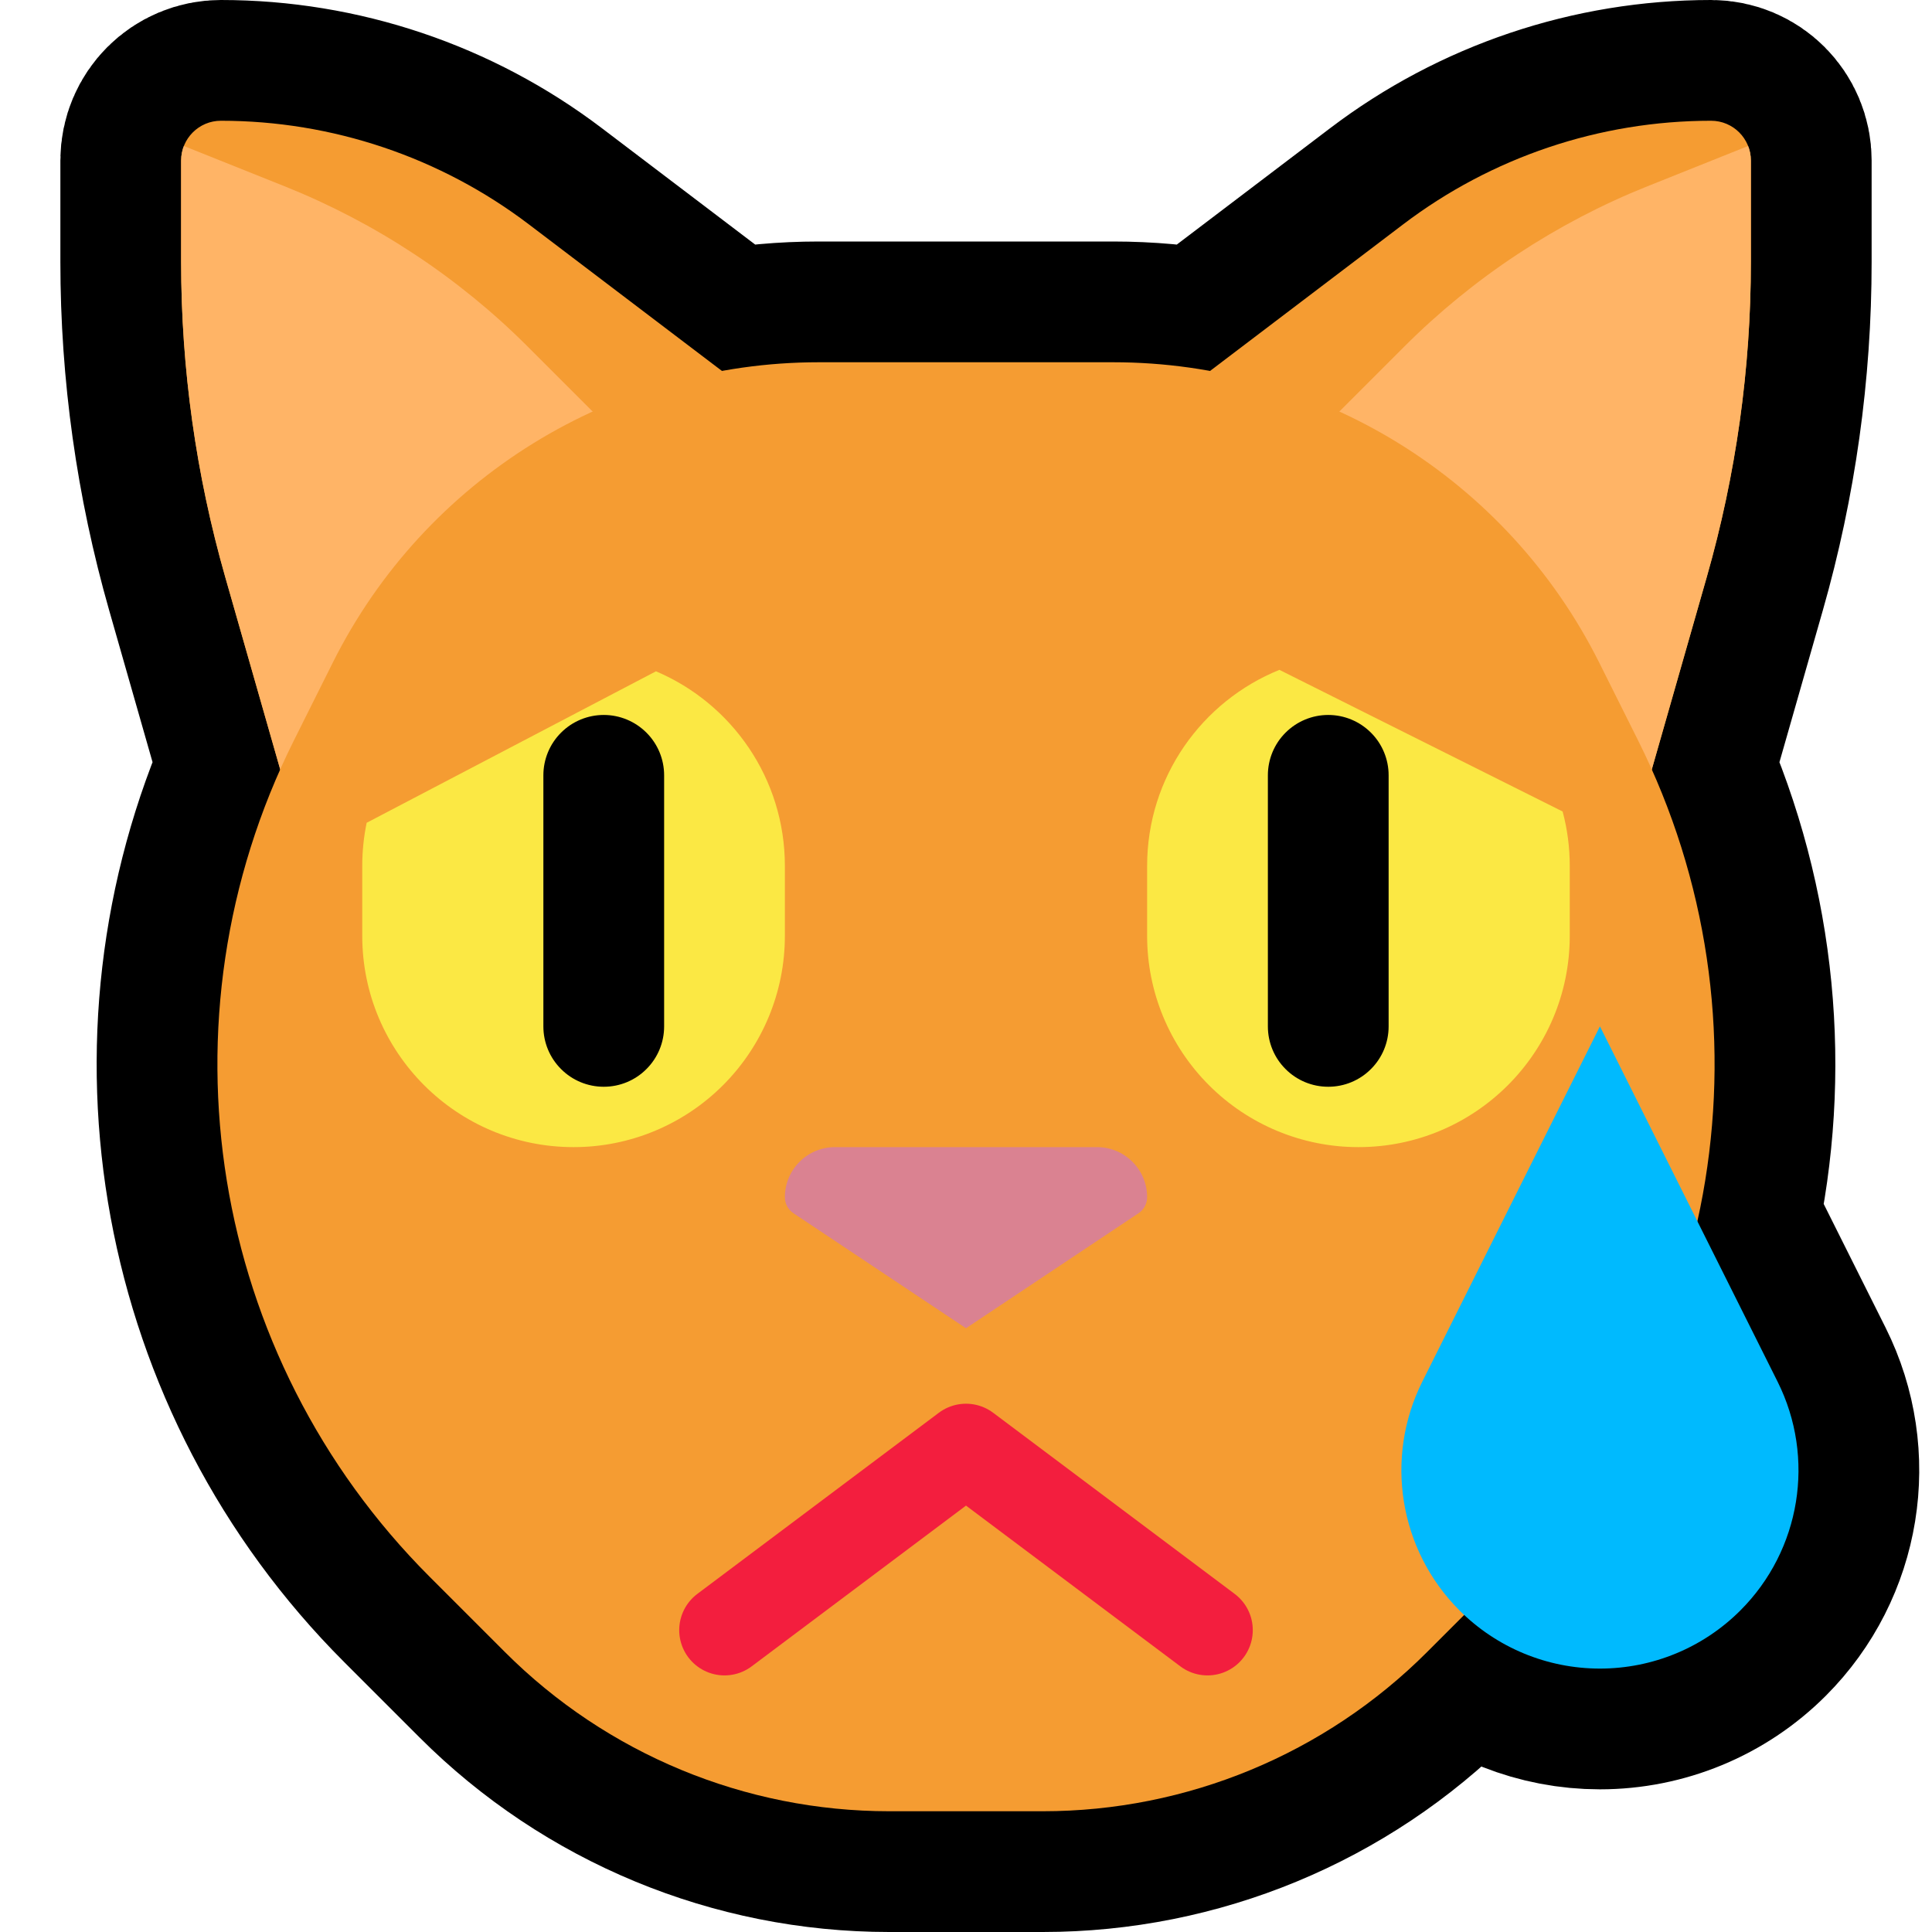 <?xml version="1.0" encoding="UTF-8"?>
<svg clip-rule="evenodd" fill-rule="evenodd" stroke-linecap="round" stroke-linejoin="round" stroke-miterlimit="1.5" viewBox="0 0 32 32" xmlns="http://www.w3.org/2000/svg">
 <clipPath id="a">
  <path d="m0 0h32v32h-32z" clip-rule="evenodd"/>
 </clipPath>
 <clipPath id="b">
  <path d="m27 14s0.698-2.442 1.269-4.441c0.485-1.698 0.731-3.455 0.731-5.22v-1.68c0-0.364-0.295-0.659-0.659-0.659h-1e-3c-1.842 0-3.635 0.603-5.102 1.718-2.666 2.024-6.738 5.115-6.738 5.115z" clip-rule="evenodd"/>
 </clipPath>
 <clipPath id="c">
  <path d="m5 14s-0.698-2.442-1.269-4.441c-0.485-1.698-0.731-3.455-0.731-5.22v-1.68c0-0.364 0.295-0.659 0.659-0.659h1e-3c1.842 0 3.635 0.603 5.102 1.718 2.666 2.024 6.738 5.115 6.738 5.115z" clip-rule="evenodd"/>
 </clipPath>
 <path d="m0 0h32v32h-32z" fill="none"/>
 <g clip-path="url(#a)">
  <path d="m24.251 26.749-0.615 0.615c-1.688 1.688-3.977 2.636-6.364 2.636h-2.544c-2.387 0-4.676-0.948-6.364-2.636l-1.248-1.248c-3.527-3.527-4.492-8.851-2.475-13.372l-0.91-3.185c-0.485-1.698-0.731-3.455-0.731-5.22v-1.68c0-0.364 0.295-0.659 0.659-0.659h1e-3c1.842 0 3.635 0.603 5.102 1.718l3.196 2.426c0.524-0.095 1.06-0.144 1.604-0.144h4.876c0.544 0 1.08 0.049 1.604 0.144l3.196-2.426c1.467-1.115 3.26-1.718 5.102-1.718h1e-3c0.364 0 0.659 0.295 0.659 0.659v1.68c0 1.765-0.246 3.522-0.731 5.22l-0.91 3.185c1.07 2.398 1.301 5.023 0.755 7.485l1.328 2.655c0.632 1.264 0.384 2.79-0.615 3.789l-1e-3 1e-3c-0.617 0.617-1.453 0.963-2.326 0.963-0.836 0-1.64-0.318-2.249-0.888z" fill="none" stroke="#000" stroke-width="4"/>
  <path d="m27 14s0.698-2.442 1.269-4.441c0.485-1.698 0.731-3.455 0.731-5.22v-1.68c0-0.364-0.295-0.659-0.659-0.659h-1e-3c-1.842 0-3.635 0.603-5.102 1.718-2.666 2.024-6.738 5.115-6.738 5.115z" fill="#F59C32"/>
  <g clip-path="url(#b)">
   <path d="m21 8s1.18-1.18 2.258-2.258c1.149-1.149 2.52-2.053 4.029-2.657 1.317-.527 2.713-1.085 2.713-1.085v12h-9z" fill="#FFB466"/>
  </g>
  <path d="m5 14s-0.698-2.442-1.269-4.441c-0.485-1.698-0.731-3.455-0.731-5.22v-1.68c0-0.364 0.295-0.659 0.659-0.659h1e-3c1.842 0 3.635 0.603 5.102 1.718 2.666 2.024 6.738 5.115 6.738 5.115z" fill="#F59C32"/>
  <g clip-path="url(#c)">
   <path d="m11 8s-1.18-1.18-2.258-2.258c-1.149-1.149-2.52-2.053-4.029-2.657-1.317-.527-2.713-1.085-2.713-1.085v12h9z" fill="#FFB466"/>
  </g>
  <path d="m13.562 6c-3.409 0-6.525 1.926-8.05 4.975-0.21 0.421-0.426 0.853-0.644 1.289-2.31 4.62-1.404 10.2 2.248 13.852l1.248 1.248c1.688 1.688 3.977 2.636 6.364 2.636h2.544c2.387 0 4.676-0.948 6.364-2.636l1.248-1.248c3.652-3.652 4.558-9.232 2.248-13.852-0.218-0.436-0.434-0.868-0.644-1.289-1.525-3.049-4.641-4.975-8.05-4.975h-4.876z" fill="#F59C32"/>
  <path d="m10.865 11.119c1.255 0.532 2.135 1.775 2.135 3.223v1.16c0 0.928-0.369 1.817-1.025 2.473s-1.545 1.025-2.473 1.025h-2e-3c-1.933 0-3.5-1.567-3.5-3.5v-1.16c0-0.241 0.025-0.479 0.073-0.712z" fill="#fbe844"/>
  <path d="m9 12.841c0-.264.105-.519.293-.706.187-.187.441-.293.706-.293h.002c.265 0 .519.106.706.293.188.187.293.442.293.706v4.16c0 .265-.105.519-.293.706-.187.188-.441.293-.706.293-.001 0-.001 0-.002 0-.265 0-.519-.105-.706-.293-.188-.187-.293-.441-.293-.706 0-1.146 0-3.014 0-4.16z"/>
  <path d="m21.191 11.095 4.691 2.346c0.078 0.291 0.118 0.593 0.118 0.899v1.16c0 1.933-1.567 3.5-3.5 3.5h-2e-3c-0.928 0-1.817-0.369-2.473-1.025s-1.025-1.545-1.025-2.473v-1.16c0-1.47 0.907-2.728 2.191-3.247z" fill="#fbe844"/>
  <path d="m23 12.841c0-.264-.105-.519-.293-.706-.187-.187-.441-.293-.706-.293-.001 0-.001 0-.002 0-.265 0-.519.106-.706.293-.188.187-.293.442-.293.706v4.16c0 .265.105.519.293.706.187.188.441.293.706.293h.002c.265 0 .519-.105.706-.293.188-.187.293-.441.293-.706 0-1.146 0-3.014 0-4.16z"/>
  <path d="m13 19.829c0-.22.087-.431.243-.586.155-.156.366-.243.586-.243h4.342c.22 0 .431.087.586.243.156.155.243.366.243.586 0 .107-.053.207-.142.266-.595.397-2.858 1.905-2.858 1.905s-2.263-1.508-2.858-1.905c-.089-.059-.142-.159-.142-.266z" fill="#DA8291"/>
  <path d="m12 27 4-3 4 3" fill="none" stroke="#F31E3E" stroke-linejoin="miter" stroke-width="1.5"/>
  <path d="m26.5 17s-1.757 3.514-2.942 5.884c-0.632 1.264-0.384 2.79 0.615 3.789l1e-3 1e-3c0.617 0.617 1.453 0.963 2.326 0.963s1.709-0.346 2.326-0.963l1e-3 -1e-3c0.999-0.999 1.247-2.525 0.615-3.789l-2.942-5.884z" fill="#00bafe"/>
 </g>
</svg>

